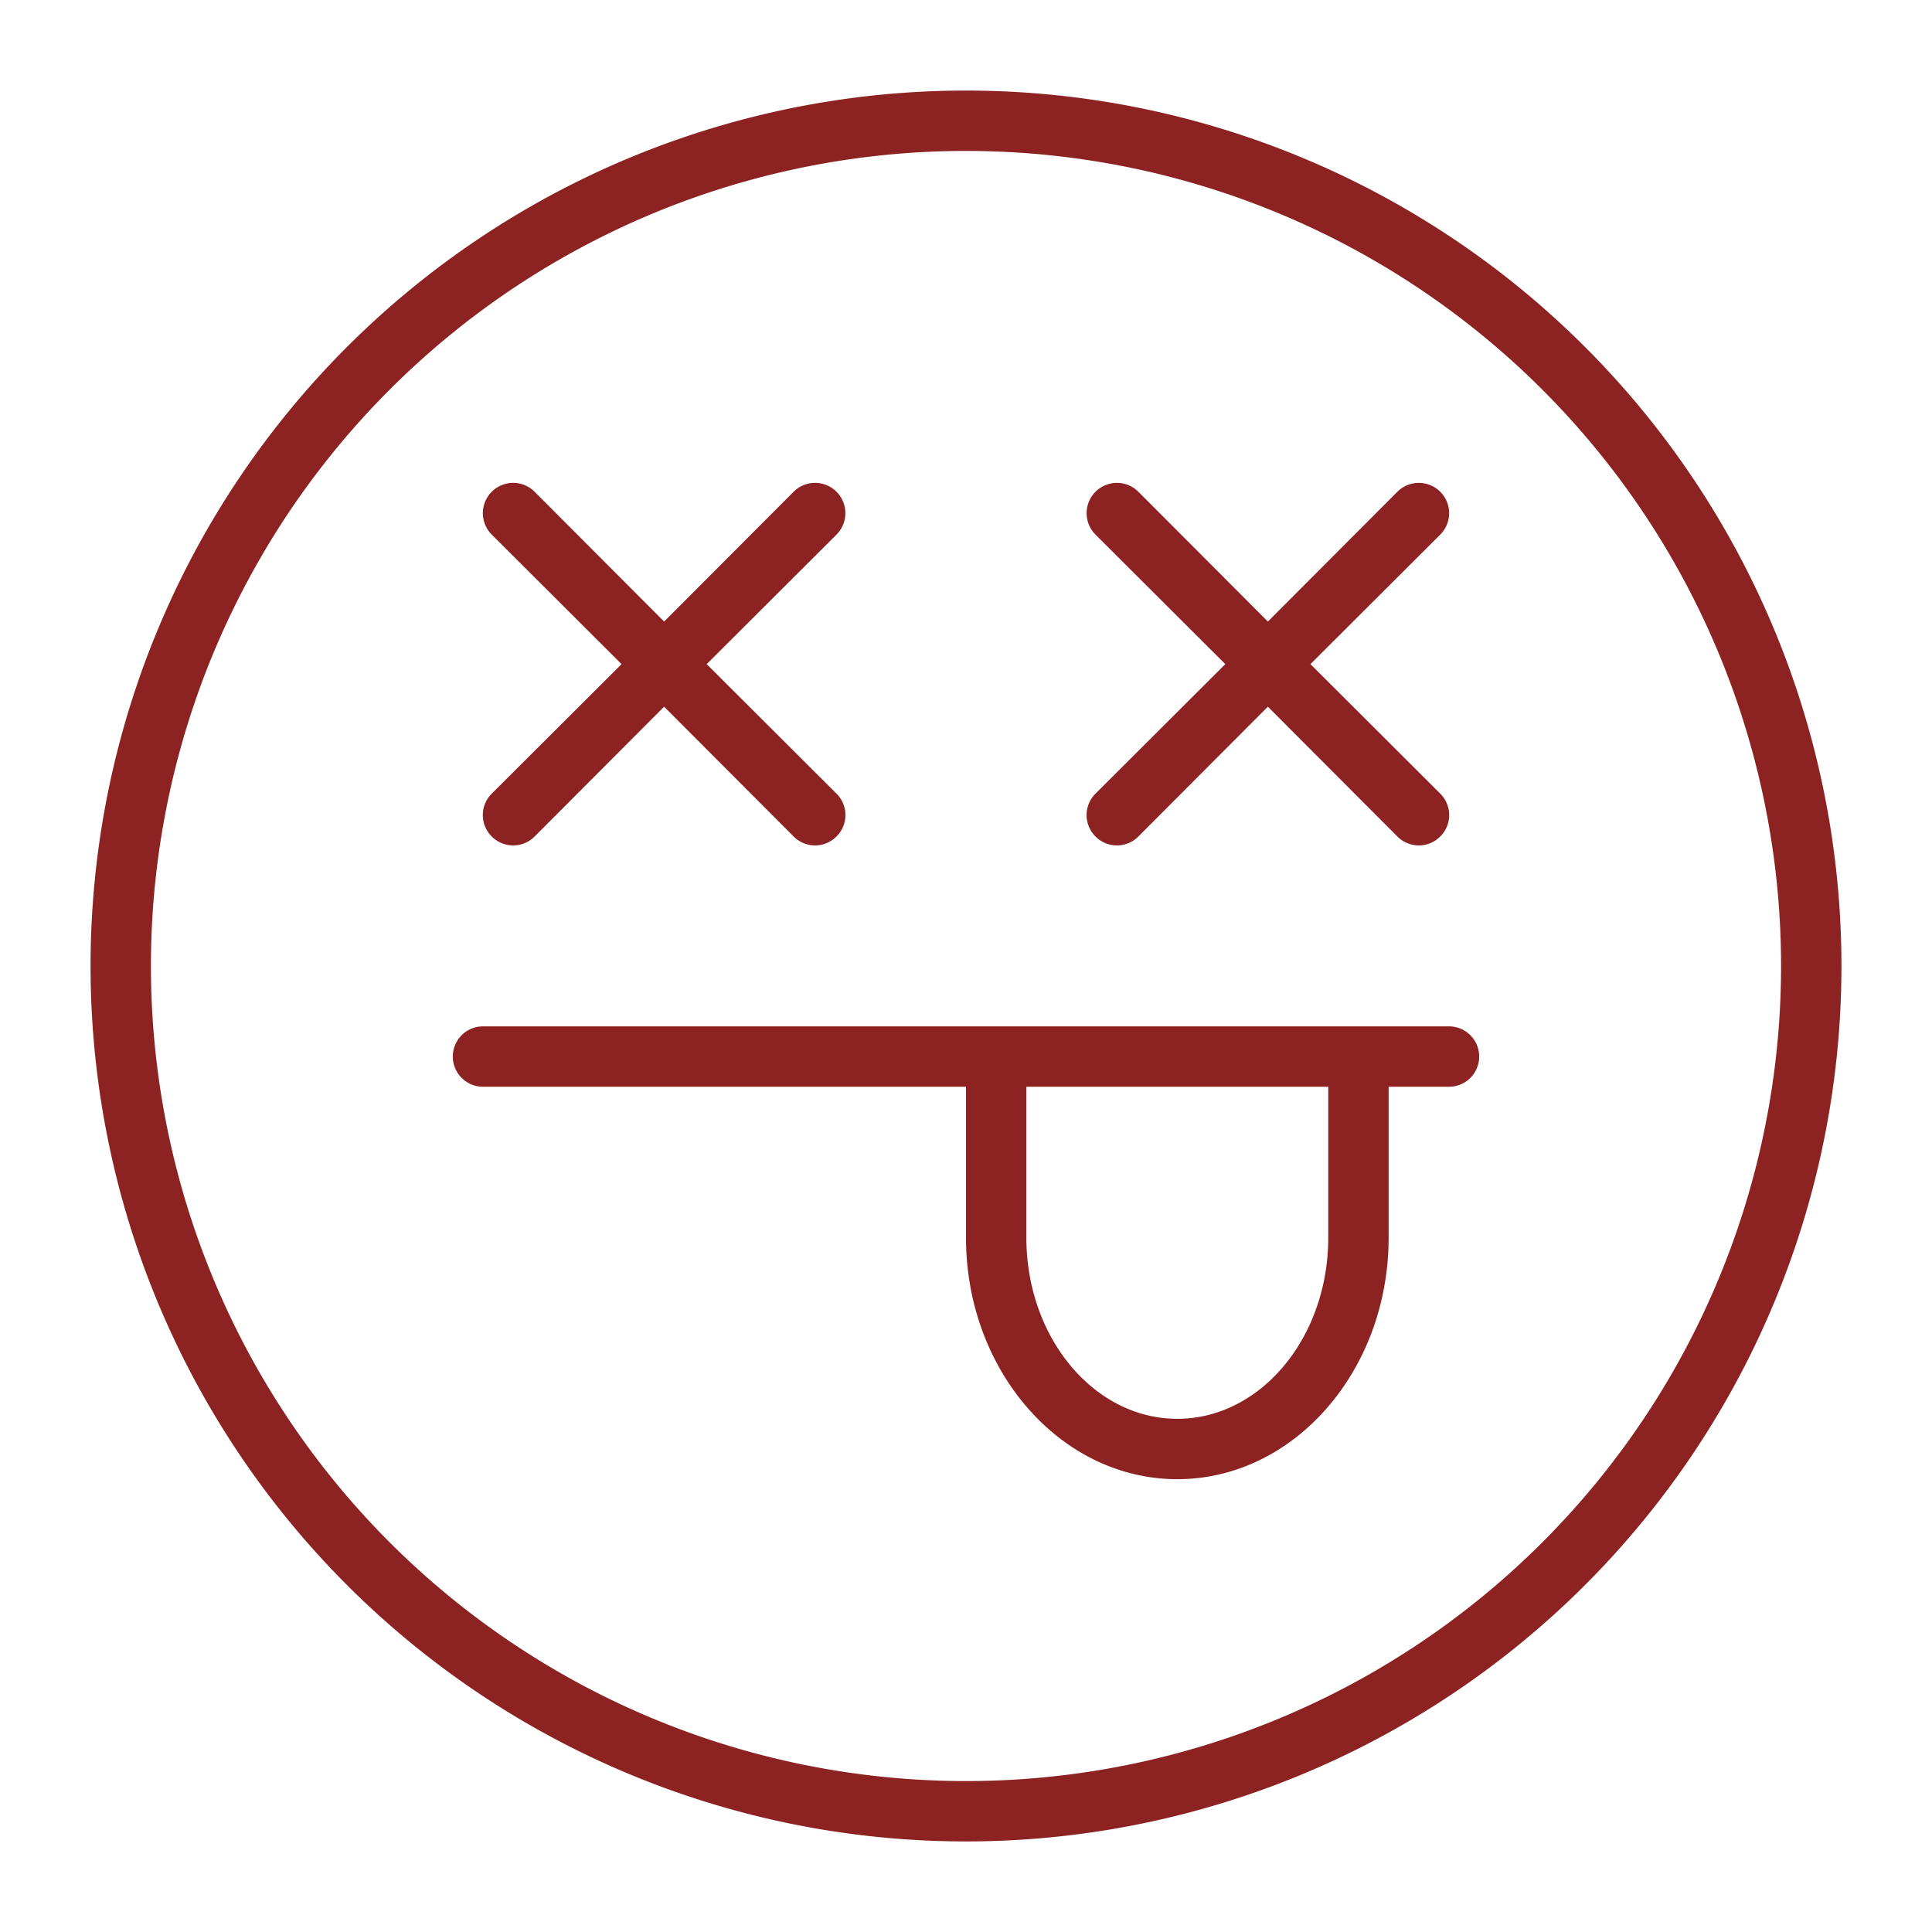 <?xml version="1.0" ?>

<svg fill="#8C2222FF" width="64px" height="64px" viewBox="0 0 64 64" xmlns="http://www.w3.org/2000/svg">

<g data-name="Layer 26" id="Layer_26">

<path d="M32,3A29,29,0,1,0,61,32,29,29,0,0,0,32,3Zm0,56A27,27,0,1,1,59,32,27,27,0,0,1,32,59ZM48,34H16a1,1,0,0,0,0,2H32v5c0,4.41,3.14,8,7,8s7-3.59,7-8V36h2a1,1,0,0,0,0-2Zm-4,7c0,3.31-2.24,6-5,6s-5-2.69-5-6V36H44ZM36.29,26.29,40.59,22l-4.3-4.29a1,1,0,0,1,1.42-1.42L42,20.59l4.29-4.3a1,1,0,0,1,1.42,1.42L43.41,22l4.3,4.29a1,1,0,0,1,0,1.42,1,1,0,0,1-1.42,0L42,23.41l-4.29,4.3a1,1,0,0,1-1.42,0A1,1,0,0,1,36.29,26.29Zm-20,0L20.59,22l-4.3-4.29a1,1,0,0,1,1.42-1.42L22,20.59l4.29-4.3a1,1,0,0,1,1.42,1.42L23.41,22l4.3,4.29a1,1,0,0,1,0,1.42,1,1,0,0,1-1.42,0L22,23.41l-4.29,4.3a1,1,0,0,1-1.42,0A1,1,0,0,1,16.29,26.29Z"/>

</g>

</svg>